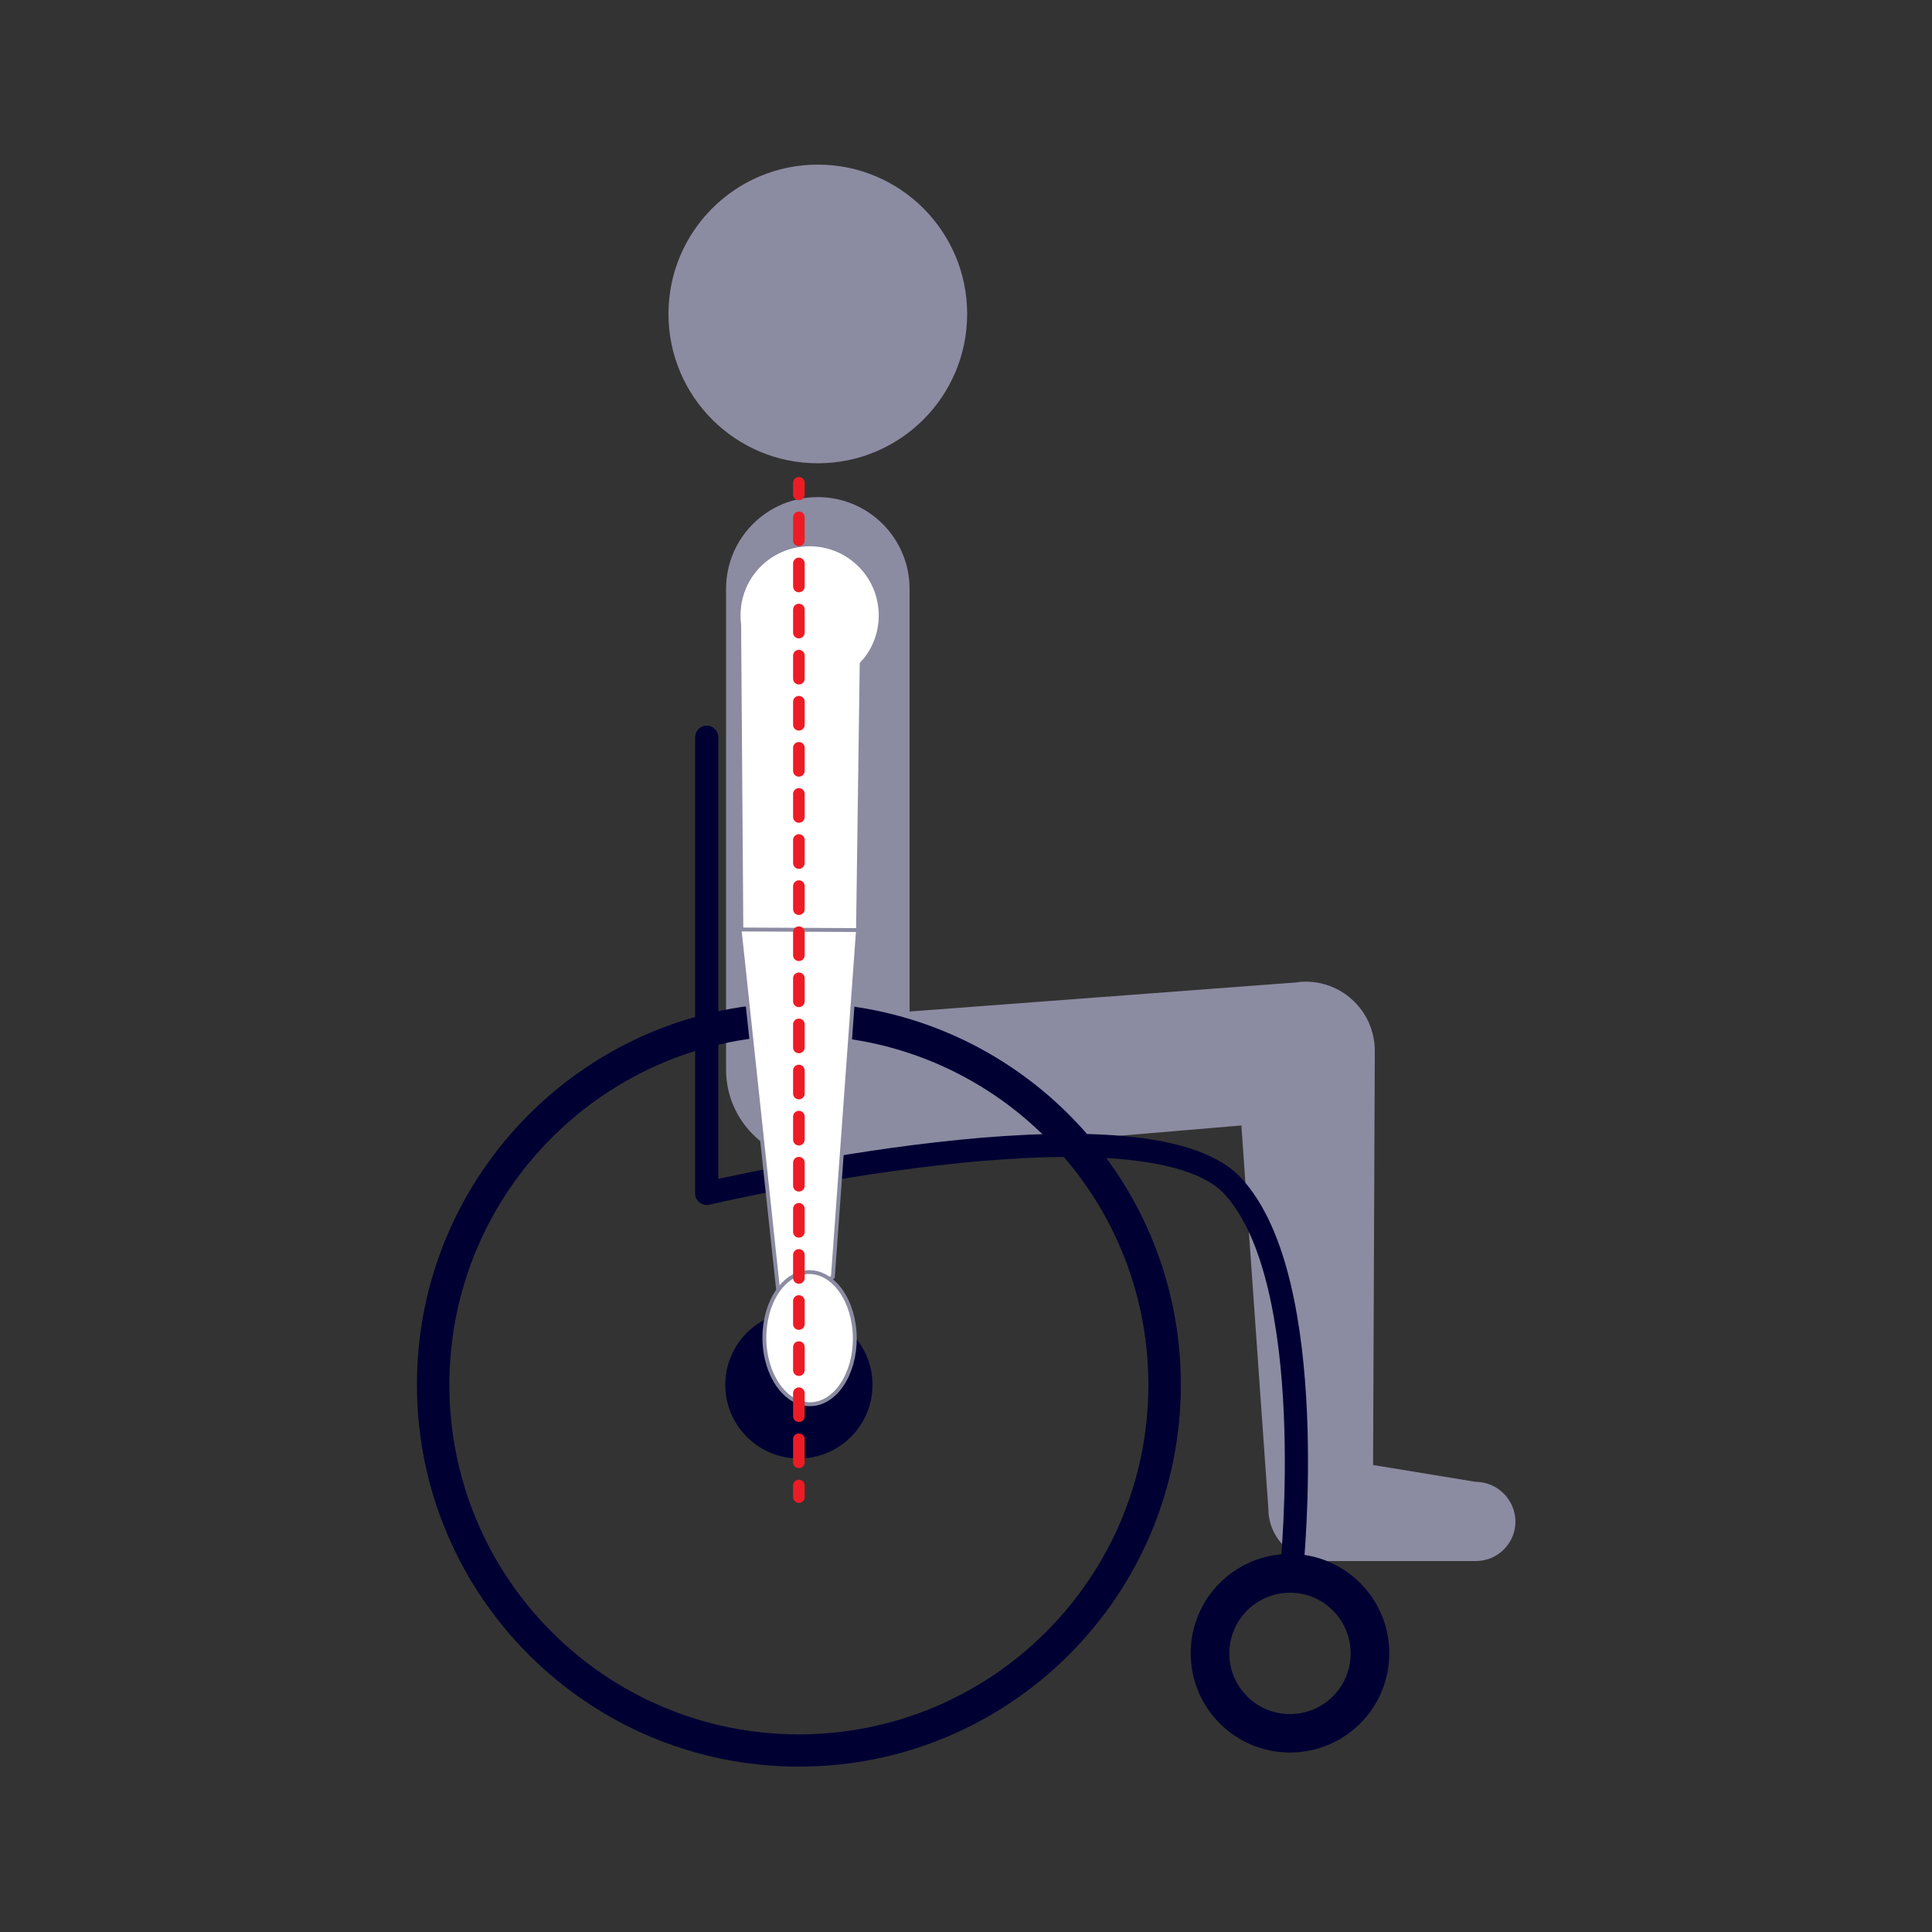 <?xml version="1.0" encoding="utf-8"?>
<!-- Generator: Adobe Illustrator 18.1.1, SVG Export Plug-In . SVG Version: 6.00 Build 0)  -->
<svg version="1.1" xmlns="http://www.w3.org/2000/svg" xmlns:xlink="http://www.w3.org/1999/xlink" x="0px" y="0px"
	 viewBox="0 0 1000 1000" enable-background="new 0 0 1000 1000" xml:space="preserve">
<rect x="0" y="0" width="1000" height="1000" fill="#333333" stroke="none"/>
<g id="Layer_1" display="none">
	<circle display="inline" fill="#8B8BA2" stroke="#8B8BA2" stroke-miterlimit="10" cx="423.3" cy="145.4" r="76.8"/>
	<path display="inline" fill="#8B8BA2" stroke="#8B8BA2" stroke-miterlimit="10" d="M763.8,784.5l-53.6-8.8l0.9-198.8
		c0-19.5-10.4-25-33.3-33.3c-1.5-0.6-5.2-1.9-6.8-1.6l-200.7-39V283.6c0-25.9-21-47-47-47c-25.9,0-47,21-47,47v257.8
		c0,25.9,10,41,36,41c2.7,0,16.3-0.2,18.8-0.7L643,615L657,797.9c0,14.7,11.9,26.6,26.6,26.6h80.3c11,0,20-8.9,20-20
		C783.8,793.5,774.8,784.5,763.8,784.5z"/>
	<g display="inline">
		<path fill="#000033" d="M413.5,536c-109.2,0-197.7,88.5-197.7,197.7s88.5,197.7,197.7,197.7s197.7-88.5,197.7-197.7
			S522.6,536,413.5,536z M413.5,914.7c-99.9,0-180.9-81-180.9-180.9s81-180.9,180.9-180.9s180.9,81,180.9,180.9
			S513.4,914.7,413.5,914.7z"/>
		<circle fill="#000033" cx="413.5" cy="733.8" r="38.1"/>
		<path fill="#000033" d="M667.7,821.3c-28.4,0-51.4,23-51.4,51.4c0,28.4,23,51.4,51.4,51.4s51.4-23,51.4-51.4
			C719.1,844.4,696.1,821.3,667.7,821.3z M667.7,904.2c-17.4,0-31.4-14.1-31.4-31.4c0-17.4,14.1-31.4,31.4-31.4
			c17.4,0,31.4,14.1,31.4,31.4C699.1,890.1,685.1,904.2,667.7,904.2z"/>
		<path fill="none" stroke="#000033" stroke-width="12" stroke-linecap="round" stroke-linejoin="round" stroke-miterlimit="10" d="
			M364.9,343v249.1c0,0,215.2-10.1,273.3,38.8c51.5,43.4,30.5,198,30.5,198"/>
	</g>
	<path display="inline" fill="#FFFFFF" stroke="#8B8BA2" stroke-width="2" stroke-miterlimit="10" d="M383.8,468.5l60.3-8.3
		l1.9-137.9c0.6-0.7,1.3-1.4,1.9-2.1c12.6-15.9,9.9-39.1-6-51.7c-15.9-12.6-39.1-9.9-51.7,6c-4.3,5.4-6.7,11.6-7.6,17.9l0,0l0,0.3
		c-0.4,3.2-0.4,6.4,0,9.5L383.8,468.5z"/>
	<polygon display="inline" fill="#FFFFFF" stroke="#8B8BA2" stroke-width="2" stroke-miterlimit="10" points="444.1,460.2 
		431.1,639.7 404.4,661.9 382.8,460 	"/>
	
		<ellipse transform="matrix(-1 9.866467e-003 -9.866467e-003 -1 844.77 1338.731)" display="inline" fill="#FFFFFF" stroke="#8B8BA2" stroke-width="2" stroke-miterlimit="10" cx="419.1" cy="671.4" rx="23.4" ry="34.2"/>
	<g display="inline">
		<g>
			
				<line fill="none" stroke="#ED1C24" stroke-width="6" stroke-linecap="round" stroke-linejoin="round" x1="364.9" y1="581.1" x2="370.9" y2="581.1"/>
			
				<line fill="none" stroke="#ED1C24" stroke-width="6" stroke-linecap="round" stroke-linejoin="round" stroke-dasharray="11.781,11.781" x1="382.6" y1="581.1" x2="730.2" y2="581.1"/>
			
				<line fill="none" stroke="#ED1C24" stroke-width="6" stroke-linecap="round" stroke-linejoin="round" x1="736.1" y1="581.1" x2="742.1" y2="581.1"/>
		</g>
	</g>
	
		<line display="inline" fill="none" stroke="#ED1C24" stroke-width="9" stroke-linecap="round" stroke-linejoin="round" stroke-miterlimit="10" x1="364.9" y1="581.1" x2="742.1" y2="633.3"/>
	<g display="inline">
		<path fill="none" stroke="#ED1C24" stroke-width="7" stroke-linecap="round" stroke-linejoin="round" stroke-miterlimit="10" d="
			M342.2,628.1c-15,25.1-32.9,42.1-65.8,52.9"/>
		
			<polyline fill="none" stroke="#ED1C24" stroke-width="7" stroke-linecap="round" stroke-linejoin="round" stroke-miterlimit="10" points="
			343.5,645.9 345.4,626.1 326.1,631.8 		"/>
	</g>
</g>
<g id="Layer_2" display="none">
	<circle display="inline" fill="#8B8BA2" stroke="#8B8BA2" stroke-miterlimit="10" cx="423.3" cy="162.5" r="76.8"/>
	<path display="inline" fill="#8B8BA2" stroke="#8B8BA2" stroke-miterlimit="10" d="M763.8,767.5l-53.6-8.8l0.9-214.8
		c0-19.5-15.8-35.3-35.3-35.3c-1.6,0-3.2,0.1-4.8,0.4l-200.7,15.1V304.8c0-25.9-21-47-47-47c-25.9,0-47,21-47,47v257.8
		c0,25.9,10,41,36,41c2.7,0,16.3-0.2,18.8-0.7L643,582L657,780.9c0,14.7,11.9,26.6,26.6,26.6h80.3c11,0,20-8.9,20-20
		C783.8,776.5,774.8,767.5,763.8,767.5z"/>
	<g display="inline">
		<path fill="#000033" d="M413.5,519c-109.2,0-197.7,88.5-197.7,197.7s88.5,197.7,197.7,197.7s197.7-88.5,197.7-197.7
			S522.6,519,413.5,519z M413.5,897.7c-99.9,0-180.9-81-180.9-180.9s81-180.9,180.9-180.9s180.9,81,180.9,180.9
			S513.4,897.7,413.5,897.7z"/>
		<circle fill="#000033" cx="413.5" cy="716.8" r="38.1"/>
		<path fill="#000033" d="M667.7,804.3c-28.4,0-51.4,23-51.4,51.4c0,28.4,23,51.4,51.4,51.4s51.4-23,51.4-51.4
			C719.1,827.4,696.1,804.3,667.7,804.3z M667.7,887.2c-17.4,0-31.4-14.1-31.4-31.4c0-17.4,14.1-31.4,31.4-31.4
			c17.4,0,31.4,14.1,31.4,31.4C699.1,873.1,685.1,887.2,667.7,887.2z"/>
		<path fill="none" stroke="#000033" stroke-width="12" stroke-linecap="round" stroke-linejoin="round" stroke-miterlimit="10" d="
			M365.8,381.6v249.1c0,0,214.2-65.7,272.3-16.8c51.5,43.4,30.5,198,30.5,198"/>
	</g>
	<path display="inline" fill="#FFFFFF" stroke="#8B8BA2" stroke-width="2" stroke-miterlimit="10" d="M383.8,489.7l60.3-8.3
		l1.9-137.9c0.6-0.7,1.3-1.4,1.9-2.1c12.6-15.9,9.9-39.1-6-51.7c-15.9-12.6-39.1-9.9-51.7,6c-4.3,5.4-6.7,11.6-7.6,17.9l0,0l0,0.3
		c-0.4,3.2-0.4,6.4,0,9.5L383.8,489.7z"/>
	<polygon display="inline" fill="#FFFFFF" stroke="#8B8BA2" stroke-width="2" stroke-miterlimit="10" points="444.1,481.4 
		431.1,660.9 404.4,683.1 382.8,481.1 	"/>
	
		<ellipse transform="matrix(-1 9.866467e-003 -9.866467e-003 -1 844.979 1381.095)" display="inline" fill="#FFFFFF" stroke="#8B8BA2" stroke-width="2" stroke-miterlimit="10" cx="419.1" cy="692.6" rx="23.4" ry="34.2"/>
	<g display="inline">
		<g>
			
				<line fill="none" stroke="#ED1C24" stroke-width="6" stroke-linecap="round" stroke-linejoin="round" x1="742.1" y1="564.1" x2="736.1" y2="564.1"/>
			
				<line fill="none" stroke="#ED1C24" stroke-width="6" stroke-linecap="round" stroke-linejoin="round" stroke-dasharray="11.781,11.781" x1="724.3" y1="564.1" x2="376.7" y2="564.1"/>
			
				<line fill="none" stroke="#ED1C24" stroke-width="6" stroke-linecap="round" stroke-linejoin="round" x1="370.9" y1="564.1" x2="364.9" y2="564.1"/>
		</g>
	</g>
	
		<line display="inline" fill="none" stroke="#ED1C24" stroke-width="9" stroke-linecap="round" stroke-linejoin="round" stroke-miterlimit="10" x1="742.1" y1="564.1" x2="364.9" y2="616.3"/>
	<g display="inline">
		<path fill="none" stroke="#ED1C24" stroke-width="7" stroke-linecap="round" stroke-linejoin="round" stroke-miterlimit="10" d="
			M342.2,594.8c-15-25.1-32.9-42.1-65.8-52.9"/>
		
			<polyline fill="none" stroke="#ED1C24" stroke-width="7" stroke-linecap="round" stroke-linejoin="round" stroke-miterlimit="10" points="
			343.5,577 345.4,596.8 326.1,591.1 		"/>
	</g>
</g>
<g id="Layer_3" display="none">
	<g display="inline">
		<g>
			<path fill="#000033" d="M612.2,708.3l-3-0.9c-5.3-1.6-8.4-7.2-6.9-12.5l62.4-214.2c1.6-5.3,7.2-8.4,12.5-6.9l3,0.9
				c5.3,1.6,8.4,7.2,6.9,12.5l-62.4,214.2C623.2,706.7,617.5,709.8,612.2,708.3z"/>
			<path fill="#000033" d="M843.6,743.8l-3.1-0.1c-5.6-0.2-9.9-4.9-9.7-10.5l8.8-222.9c0.2-5.6,4.9-9.9,10.5-9.7l3.1,0.1
				c5.6,0.2,9.9,4.9,9.7,10.5l-8.8,222.9C853.9,739.6,849.1,744,843.6,743.8z"/>
			<path fill="#000033" d="M815.5,567.1L692,547c-8.1-1.3-13.7-9.1-12.4-17.2l22-135.3c1.3-8.1,9.1-13.7,17.2-12.4l123.6,20.1
				c8.1,1.3,13.7,9.1,12.4,17.2l-22,135.3C831.4,562.9,823.7,568.5,815.5,567.1z"/>
			<path fill="#000033" d="M815.6,567.2L691.9,547c-8.1-1.3-13.6-9-12.3-17.1l0.7-4.6c1.3-8.1,9-13.6,17.1-12.3l123.8,20.2
				c8.1,1.3,13.6,9,12.3,17.1l-0.7,4.6C831.4,562.9,823.7,568.5,815.6,567.2z"/>
			<g>
				<path fill="#FFFFFF" d="M691.9,498.3c-0.1,0-0.1,0-0.2,0l-2.8-0.5c-0.7-0.1-1.2-0.8-1.1-1.5l3.8-23.4c0-0.3,0-0.5-0.2-0.7
					c-0.2-0.2-0.4-0.4-0.7-0.4l-17.9-2.9c-0.3-0.1-0.7-0.2-0.9-0.5s-0.3-0.6-0.2-1l2.2-13.5c0.1-0.6,0.7-1.1,1.3-1.1
					c0.1,0,0.1,0,0.2,0l23,3.8c0.3,0.1,0.7,0.2,0.9,0.5c0.2,0.3,0.3,0.6,0.2,1l-2.2,13.5c0,0,0,0,0,0c0,0,0,0,0,0.1l-4.2,25.6
					C693.1,497.9,692.5,498.3,691.9,498.3L691.9,498.3z"/>
				<path fill="#000033" d="M675.2,453.7C675.3,453.7,675.3,453.7,675.2,453.7l23.1,3.8c0.1,0,0.2,0.1,0.2,0.1
					c0,0.1,0.1,0.1,0.1,0.2l-2.2,13.4c0,0,0,0.1,0,0.1c0,0,0,0.1,0,0.1l-4.2,25.6c0,0.2-0.2,0.3-0.3,0.3c0,0,0,0-0.1,0l-2.8-0.5
					c-0.1,0-0.2-0.1-0.2-0.1c0-0.1-0.1-0.1-0.1-0.2l3.8-23.4c0.2-1.1-0.6-2.1-1.7-2.3l-17.9-2.9c-0.2,0-0.3-0.2-0.3-0.4l2.2-13.5
					C674.9,453.8,675.1,453.7,675.2,453.7 M675.2,451.7c-1.1,0-2.1,0.8-2.3,2l-2.2,13.5c-0.2,1.3,0.7,2.5,1.9,2.7l17.9,2.9
					l-3.8,23.4c-0.2,1.3,0.7,2.5,1.9,2.7l2.8,0.5c0.1,0,0.3,0,0.4,0c1.1,0,2.1-0.8,2.3-2l4.2-25.6c0,0,0-0.1,0-0.1l2.2-13.5
					c0.2-1.3-0.7-2.5-1.9-2.7l-23-3.8C675.5,451.7,675.4,451.7,675.2,451.7L675.2,451.7z"/>
			</g>
			<g>
				<path fill="#FFFFFF" d="M834.3,521.5c-0.1,0-0.1,0-0.2,0l-2.8-0.5c-0.3-0.1-0.7-0.2-0.9-0.5s-0.3-0.6-0.2-1l4.2-25.6
					c0,0,0-0.1,0-0.2l2.2-13.5c0.1-0.6,0.7-1.1,1.3-1.1c0.1,0,0.1,0,0.2,0l23,3.8c0.7,0.1,1.2,0.8,1.1,1.5L860,498
					c-0.1,0.6-0.7,1.1-1.3,1.1c-0.1,0-0.1,0-0.2,0l-17.9-2.9c-0.1,0-0.1,0-0.2,0c-0.5,0-0.9,0.3-1,0.8l-3.8,23.4
					C835.5,521.1,835,521.5,834.3,521.5z"/>
				<path fill="#000033" d="M837.9,480.2C837.9,480.2,837.9,480.2,837.9,480.2l23.1,3.8c0.2,0,0.3,0.2,0.3,0.4l-2.2,13.5
					c0,0.2-0.2,0.3-0.3,0.3c0,0,0,0-0.1,0l-17.9-2.9c-0.1,0-0.2,0-0.3,0c-1,0-1.8,0.7-2,1.7l-3.8,23.4c0,0.2-0.2,0.3-0.3,0.3
					c0,0,0,0-0.1,0l-2.8-0.5c-0.1,0-0.2-0.1-0.2-0.1c0-0.1-0.1-0.1-0.1-0.2l4.2-25.6c0,0,0-0.1,0-0.1c0,0,0-0.1,0-0.1l2.2-13.4
					C837.6,480.3,837.7,480.2,837.9,480.2 M837.9,478.2c-1.1,0-2.1,0.8-2.3,2l-2.2,13.5c0,0,0,0.1,0,0.1l-4.2,25.6
					c-0.2,1.3,0.7,2.5,1.9,2.7l2.8,0.5c0.1,0,0.3,0,0.4,0c1.1,0,2.1-0.8,2.3-2l3.8-23.4l17.9,2.9c0.1,0,0.3,0,0.4,0
					c1.1,0,2.1-0.8,2.3-2l2.2-13.5c0.2-1.3-0.7-2.5-1.9-2.7l-23-3.8C838.1,478.2,838,478.2,837.9,478.2L837.9,478.2z"/>
			</g>
			<path fill="#FFFFFF" stroke="#8B8BA2" stroke-width="2" stroke-miterlimit="10" d="M906.7,449.4l-38,3.1l-44.1-57.1
				c-0.6-0.1-1.1-0.2-1.7-0.4c-11.9-3.4-18.7-15.7-15.4-27.6c3.4-11.9,15.7-18.7,27.6-15.4c4,1.1,7.4,3.3,10.1,6.1l0,0l0.1,0.2
				c1.3,1.4,2.4,3,3.4,4.7L906.7,449.4z"/>
			<polygon fill="#FFFFFF" stroke="#8B8BA2" stroke-width="2" stroke-miterlimit="10" points="868.6,451.7 858.9,560.5 872.7,576.4 
				906.7,449.4 			"/>
			
				<ellipse transform="matrix(-0.989 -0.151 0.151 -0.989 1637.678 1275.366)" fill="#FFFFFF" stroke="#8B8BA2" stroke-width="2" stroke-miterlimit="10" cx="867.3" cy="575.5" rx="14.2" ry="20.7"/>
			<path fill="#FFFFFF" stroke="#8B8BA2" stroke-width="2" stroke-miterlimit="10" d="M643.3,406.5l35,15l60-40.1
				c0.6,0.1,1.1,0.1,1.7,0.2c12.3,0.6,22.8-9,23.3-21.3c0.6-12.3-9-22.8-21.3-23.3c-4.2-0.2-8.1,0.8-11.5,2.6l0,0l-0.2,0.1
				c-1.7,0.9-3.3,2.1-4.7,3.4L643.3,406.5z"/>
			<polygon fill="#FFFFFF" stroke="#8B8BA2" stroke-width="2" stroke-miterlimit="10" points="678.7,420.7 653.4,527 635.2,537.7 
				643.3,406.5 			"/>
			
				<ellipse transform="matrix(0.985 0.171 -0.171 0.985 101.205 -101.342)" fill="#FFFFFF" stroke="#8B8BA2" stroke-width="2" stroke-miterlimit="10" cx="640.7" cy="538.6" rx="14.2" ry="20.7"/>
			<circle fill="#8B8BA2" stroke="#8B8BA2" stroke-miterlimit="10" cx="799.4" cy="275.9" r="46.6"/>
			<g>
				<path fill="#000033" d="M705.8,680.6l-40.6-6.6c-4.9-0.8-8.3-5.5-7.5-10.4l0.5-2.8c0.8-4.9,5.5-8.3,10.4-7.5l40.6,6.6
					c4.9,0.8,8.3,5.5,7.5,10.4l-0.5,2.8C715.4,678,710.7,681.4,705.8,680.6z"/>
				<path fill="#000033" d="M800.6,696l-40.6-6.6c-4.9-0.8-8.3-5.5-7.5-10.4l0.5-2.8c0.8-4.9,5.5-8.3,10.4-7.5l40.6,6.6
					c4.9,0.8,8.3,5.5,7.5,10.4l-0.5,2.8C810.2,693.5,805.5,696.8,800.6,696z"/>
				<path fill="#8B8BA2" stroke="#8B8BA2" stroke-miterlimit="10" d="M805.4,664.1l24.1-148c1.2-7.3-3.8-14.2-11.1-15.4l-0.9-0.2
					l-1.6-0.3c0.4-1.1,0.7-2.3,0.9-3.6l22.6-138.7c1.8-11.3-5.9-22-17.2-23.9l-63-10.3c-11.3-1.8-22,5.9-23.9,17.2l-22.6,138.7
					c-0.2,1.2-0.3,2.5-0.2,3.7l-1.9-0.3l-0.6-0.1c-7.3-1.2-14.2,3.8-15.4,11.1l-24.1,148c-4.5,1.6-8,5.5-8.8,10.5l-1.4,8.8
					c-1.2,7.3,3.8,14.2,11.1,15.4l6.9,1.1l8.8,1.4l6.9,1.1c7.3,1.2,14.2-3.8,15.4-11.1l1.4-8.8c0.8-5-1.3-9.8-5-12.8l17.8-109.5
					l64.3,10.5l-17.8,109.5c-4.5,1.6-8,5.5-8.8,10.5l-1.4,8.8c-1.2,7.3,3.8,14.2,11.1,15.4l6.9,1.1l8.8,1.4l6.9,1.1
					c7.3,1.2,14.2-3.8,15.4-11.1l1.4-8.8C811.3,671.9,809.2,667,805.4,664.1z"/>
			</g>
		</g>
		
			<polygon fill="none" stroke="#00CC00" stroke-width="10" stroke-linecap="round" stroke-linejoin="round" stroke-miterlimit="10" points="
			520.4,697.4 959,767.8 520.4,767.8 		"/>
	</g>
	<g display="inline">
		<g>
			<path fill="#000033" d="M144.6,702l-2.5-0.5c-5.4-1.2-8.9-6.5-7.8-12l44.9-212.1c1.2-5.4,6.5-8.9,12-7.8l2.5,0.5
				c5.4,1.2,8.9,6.5,7.8,12l-44.9,212.1C155.5,699.7,150.1,703.2,144.6,702z"/>
			<path fill="#000033" d="M314.8,738l-2.5-0.5c-5.4-1.2-8.9-6.5-7.8-12l44.9-212.1c1.2-5.4,6.5-8.9,12-7.8l2.5,0.5
				c5.4,1.2,8.9,6.5,7.8,12l-44.9,212.1C325.6,735.7,320.2,739.2,314.8,738z"/>
			<path fill="#000033" d="M322.4,568.7l-118.6-25.1c-8.1-1.7-13.3-9.7-11.6-17.8l27.5-129.9c1.7-8.1,9.7-13.3,17.8-11.6l118.6,25.1
				c8.1,1.7,13.3,9.7,11.6,17.8l-27.5,129.9C338.5,565.2,330.5,570.4,322.4,568.7z"/>
			<path fill="#000033" d="M322.5,568.7l-118.7-25.1c-8-1.7-13.2-9.7-11.5-17.7l0.8-3.7c1.7-8,9.7-13.2,17.7-11.5l118.7,25.1
				c8,1.7,13.2,9.7,11.5,17.7l-0.8,3.7C338.5,565.2,330.5,570.4,322.5,568.7z"/>
			<path fill="#000033" d="M210.6,674.1l-38.7-8.2c-4.9-1-8-5.8-7-10.7l0.5-2.2c1-4.9,5.9-8,10.7-7l38.7,8.2c4.9,1,8,5.8,7,10.7
				l-0.5,2.2C220.3,672,215.4,675.1,210.6,674.1z"/>
			<path fill="#000033" d="M302.1,693.4l-38.7-8.2c-4.9-1-8-5.8-7-10.7l0.5-2.2c1-4.9,5.9-8,10.7-7l38.7,8.2c4.9,1,8,5.8,7,10.7
				l-0.5,2.2C311.8,691.3,306.9,694.5,302.1,693.4z"/>
			<g>
				<path fill="#FFFFFF" d="M205.7,496.1c-0.1,0-0.2,0-0.3,0l-2.7-0.6c-0.3-0.1-0.6-0.3-0.8-0.6c-0.2-0.3-0.2-0.6-0.2-1l4.8-22.6
					c0.1-0.5-0.2-1.1-0.8-1.2l-17.3-3.7c-0.7-0.1-1.1-0.8-1-1.5l2.8-13.1c0.1-0.6,0.6-1,1.2-1c0.1,0,0.2,0,0.3,0l22.2,4.7
					c0.7,0.1,1.1,0.8,1,1.5l-2.8,13.1c0,0,0,0,0,0c0,0,0,0,0,0.1l-5.2,24.7C206.8,495.7,206.3,496.1,205.7,496.1L205.7,496.1z"/>
				<path fill="#000033" d="M191.5,452C191.5,452,191.5,452,191.5,452l22.3,4.7c0.1,0,0.2,0.2,0.2,0.3l-2.7,13c0,0,0,0.1,0,0.1
					c0,0,0,0.1,0,0.1l-5.2,24.7c0,0.1-0.2,0.2-0.3,0.2c0,0,0,0-0.1,0l-2.7-0.6c-0.1,0-0.1-0.1-0.2-0.1c0,0-0.1-0.1,0-0.2l4.8-22.6
					c0.2-1.1-0.5-2.1-1.5-2.4l-17.3-3.7c-0.1,0-0.1-0.1-0.2-0.1c0,0-0.1-0.1,0-0.2l2.8-13.1C191.2,452.1,191.4,452,191.5,452
					 M191.5,450c-1,0-2,0.7-2.2,1.8l-2.8,13.1c-0.3,1.2,0.5,2.4,1.8,2.7l17.3,3.7l-4.8,22.6c-0.3,1.2,0.5,2.4,1.8,2.7l2.7,0.6
					c0.2,0,0.3,0,0.5,0c1,0,2-0.7,2.2-1.8l5.2-24.7c0,0,0-0.1,0-0.1l2.8-13.1c0.3-1.2-0.5-2.4-1.8-2.7l-22.2-4.7
					C191.8,450,191.6,450,191.5,450L191.5,450z"/>
			</g>
			<g>
				<path fill="#FFFFFF" d="M343.2,525.2c-0.1,0-0.2,0-0.3,0l-2.7-0.6c-0.7-0.1-1.1-0.8-1-1.5l5.2-24.7c0,0,0-0.1,0-0.2l2.8-13
					c0.1-0.6,0.6-1,1.2-1c0.1,0,0.2,0,0.3,0L371,489c0.7,0.1,1.1,0.8,1,1.5l-2.8,13.1c-0.1,0.6-0.6,1-1.2,1c-0.1,0-0.2,0-0.3,0
					l-17.3-3.7c-0.1,0-0.1,0-0.2,0c-0.5,0-0.9,0.3-1,0.8l-4.8,22.6C344.3,524.8,343.8,525.2,343.2,525.2z"/>
				<path fill="#000033" d="M348.5,485.2C348.5,485.2,348.5,485.2,348.5,485.2l22.3,4.7c0.1,0,0.2,0.2,0.2,0.3l-2.8,13.1
					c0,0.1-0.2,0.2-0.3,0.2c0,0,0,0-0.1,0l-17.3-3.7c-0.1,0-0.3,0-0.4,0c-0.9,0-1.8,0.6-2,1.6l-4.8,22.6c0,0.1-0.2,0.2-0.3,0.2
					c0,0,0,0-0.1,0l-2.7-0.6c-0.1,0-0.1-0.1-0.2-0.1c0,0-0.1-0.1,0-0.2l5.2-24.7c0,0,0-0.1,0-0.1c0,0,0-0.1,0-0.1l2.7-13
					C348.2,485.3,348.4,485.2,348.5,485.2 M348.5,483.2c-1,0-2,0.7-2.2,1.8l-2.8,13.1c0,0,0,0.1,0,0.1l-5.2,24.7
					c-0.3,1.2,0.5,2.4,1.8,2.7l2.7,0.6c0.2,0,0.3,0,0.5,0c1,0,2-0.7,2.2-1.8l4.8-22.6l17.3,3.7c0.2,0,0.3,0,0.5,0c1,0,2-0.7,2.2-1.8
					l2.8-13.1c0.3-1.2-0.5-2.4-1.8-2.7l-22.2-4.7C348.8,483.3,348.6,483.2,348.5,483.2L348.5,483.2z"/>
			</g>
		</g>
		<path fill="#FFFFFF" stroke="#8B8BA2" stroke-width="2" stroke-miterlimit="10" d="M416.8,458.4l-37.1,1.3l-40.3-57.6
			c-0.5-0.1-1.1-0.3-1.6-0.5c-11.4-3.8-17.5-16.2-13.7-27.6c3.8-11.4,16.2-17.5,27.6-13.7c3.8,1.3,7.1,3.6,9.5,6.4l0,0l0.1,0.2
			c1.2,1.4,2.2,3,3,4.7L416.8,458.4z"/>
		<polygon fill="#FFFFFF" stroke="#8B8BA2" stroke-width="2" stroke-miterlimit="10" points="379.7,458.8 365.2,564.3 378,580.4 
			416.8,458.4 		"/>
		
			<ellipse transform="matrix(-0.98 -0.197 0.197 -0.98 623.742 1220.725)" fill="#FFFFFF" stroke="#8B8BA2" stroke-width="2" stroke-miterlimit="10" cx="372.7" cy="579.3" rx="13.8" ry="20.2"/>
		<path fill="#FFFFFF" stroke="#8B8BA2" stroke-width="2" stroke-miterlimit="10" d="M162.6,404.6l33.4,16.2l60.2-36.3
			c0.5,0.1,1.1,0.2,1.6,0.2c12,1.1,22.6-7.7,23.7-19.6c1.1-12-7.7-22.6-19.6-23.7c-4-0.4-7.9,0.4-11.3,2l0,0l-0.2,0.1
			c-1.7,0.8-3.3,1.9-4.7,3.1L162.6,404.6z"/>
		<polygon fill="#FFFFFF" stroke="#8B8BA2" stroke-width="2" stroke-miterlimit="10" points="196.4,420 166.8,522.3 148.7,531.8 
			162.6,404.6 		"/>
		
			<ellipse transform="matrix(0.976 0.217 -0.217 0.976 119.164 -20.693)" fill="#FFFFFF" stroke="#8B8BA2" stroke-width="2" stroke-miterlimit="10" cx="153.9" cy="533" rx="13.8" ry="20.2"/>
		<circle fill="#8B8BA2" stroke="#8B8BA2" stroke-miterlimit="10" cx="320.4" cy="284.7" r="45.4"/>
		<path fill="#8B8BA2" stroke="#8B8BA2" stroke-miterlimit="10" d="M308.5,662.6l30.2-142.9c1.5-7-3-14-10.1-15.5l-0.9-0.2l-1.6-0.3
			c0.4-1.1,0.8-2.2,1.1-3.4l28.3-133.9c2.3-10.9-4.7-21.7-15.6-24l-60.8-12.9c-10.9-2.3-21.7,4.7-24,15.6l-28.3,133.9
			c-0.3,1.2-0.4,2.4-0.4,3.6l-1.9-0.4l-0.6-0.1c-7-1.5-14,3-15.5,10.1l-30.2,142.9c-4.4,1.3-8.1,5-9.1,9.8l-1.8,8.5
			c-1.5,7,3,14,10.1,15.5l6.7,1.4l8.5,1.8l6.7,1.4c7,1.5,14-3,15.5-10.1l1.8-8.5c1-4.8-0.8-9.6-4.3-12.7l22.4-105.7l62.1,13.1
			l-22.4,105.7c-4.4,1.3-8.1,5-9.1,9.8l-1.8,8.5c-1.5,7,3,14,10.1,15.5l6.7,1.4l8.5,1.8l6.7,1.4c7,1.5,14-3,15.5-10.1l1.8-8.5
			C313.8,670.5,312,665.7,308.5,662.6z"/>
		
			<polygon fill="none" stroke="#00CC00" stroke-width="10" stroke-linecap="round" stroke-linejoin="round" stroke-miterlimit="10" points="
			45.8,699.2 473.1,767.8 45.8,767.8 		"/>
		<g>
			<path fill="none" stroke="#00CC00" stroke-width="7" stroke-linecap="round" stroke-linejoin="round" stroke-miterlimit="10" d="
				M113.5,671.7c-15-25.1-44.6-39.4-75-33.7"/>
			
				<polyline fill="none" stroke="#00CC00" stroke-width="7" stroke-linecap="round" stroke-linejoin="round" stroke-miterlimit="10" points="
				114.9,653.8 116.8,673.6 97.5,667.9 			"/>
		</g>
	</g>
</g>
<g id="Layer_4" display="none">
	<circle display="inline" fill="#8B8BA2" stroke="#8B8BA2" stroke-miterlimit="10" cx="355.3" cy="162.2" r="76.8"/>
	<path display="inline" fill="#8B8BA2" stroke="#8B8BA2" stroke-miterlimit="10" d="M759.2,767.2l-53.6-8.8l-62.5-214.8
		c0-19.5-15.8-35.3-35.3-35.3c-1.6,0-3.2,0.1-4.8,0.4l-200.7,15.1V304.5c0-25.9-21-47-47-47c-25.9,0-47,21-47,47v248.8
		c0,25.9,21,47,47,47c2.7,0,5.3-0.2,7.8-0.7L575,581.7l77.3,198.8c0,14.7,11.9,26.6,26.6,26.6h80.3c11,0,20-8.9,20-20
		C779.2,776.2,770.2,767.2,759.2,767.2z"/>
	<path display="inline" fill="#000033" d="M416.9,518.8c-109.2,0-197.7,88.5-197.7,197.7s88.5,197.7,197.7,197.7
		s197.7-88.5,197.7-197.7S526.1,518.8,416.9,518.8z M416.9,897.4c-99.9,0-180.9-81-180.9-180.9s81-180.9,180.9-180.9
		s180.9,81,180.9,180.9S516.8,897.4,416.9,897.4z"/>
	<circle display="inline" fill="#000033" cx="416.9" cy="716.5" r="38.1"/>
	<path display="inline" fill="#000033" d="M635.7,804.1c-28.4,0-51.4,23-51.4,51.4c0,28.4,23,51.4,51.4,51.4s51.4-23,51.4-51.4
		C687.1,827.1,664.1,804.1,635.7,804.1z M635.7,886.9c-17.4,0-31.4-14.1-31.4-31.4c0-17.4,14.1-31.4,31.4-31.4
		c17.4,0,31.4,14.1,31.4,31.4C667.1,872.8,653.1,886.9,635.7,886.9z"/>
	
		<path display="inline" fill="none" stroke="#000033" stroke-width="12" stroke-linecap="round" stroke-linejoin="round" stroke-miterlimit="10" d="
		M297.8,381.3v236.1c0,0,226.6-53.3,272.3-3.8s64.5,195.4,64.5,195.4"/>
	<path display="inline" fill="#FFFFFF" stroke="#8B8BA2" stroke-width="2" stroke-miterlimit="10" d="M315.8,489.4l60.3-8.3
		l1.9-137.9c0.6-0.7,1.3-1.4,1.9-2.1c12.6-15.9,9.9-39.1-6-51.7c-15.9-12.6-39.1-9.9-51.7,6c-4.3,5.4-6.7,11.6-7.6,17.9l0,0l0,0.3
		c-0.4,3.2-0.4,6.4,0,9.5L315.8,489.4z"/>
	<polygon display="inline" fill="#FFFFFF" stroke="#8B8BA2" stroke-width="2" stroke-miterlimit="10" points="376.1,481.1 
		363.1,660.6 336.4,682.8 314.8,480.9 	"/>
	
		<ellipse transform="matrix(-1 9.866467e-003 -9.866467e-003 -1 708.98 1381.195)" display="inline" fill="#FFFFFF" stroke="#8B8BA2" stroke-width="2" stroke-miterlimit="10" cx="351.1" cy="692.3" rx="23.4" ry="34.2"/>
	<g display="inline">
		<g>
			
				<line fill="none" stroke="#ED1C24" stroke-width="6" stroke-linecap="round" stroke-linejoin="round" x1="416.9" y1="774.6" x2="416.9" y2="768.6"/>
			
				<line fill="none" stroke="#ED1C24" stroke-width="6" stroke-linecap="round" stroke-linejoin="round" stroke-dasharray="11.93,11.93" x1="416.9" y1="756.6" x2="416.9" y2="261.6"/>
			
				<line fill="none" stroke="#ED1C24" stroke-width="6" stroke-linecap="round" stroke-linejoin="round" x1="416.9" y1="255.6" x2="416.9" y2="249.6"/>
		</g>
	</g>
</g>
<g id="Layer_5" display="none">
	<circle display="inline" fill="#8B8BA2" stroke="#8B8BA2" stroke-miterlimit="10" cx="463.3" cy="162.2" r="76.8"/>
	<path display="inline" fill="#8B8BA2" stroke="#8B8BA2" stroke-miterlimit="10" d="M803.8,767.2l-53.6-8.8l0.9-214.8
		c0-19.5-15.8-35.3-35.3-35.3c-1.6,0-3.2,0.1-4.8,0.4l-200.7,15.1V304.5c0-25.9-21-47-47-47c-25.9,0-47,21-47,47v248.8
		c0,25.9,21,47,47,47c2.7,0,5.3-0.2,7.8-0.7L683,581.7L697,780.6c0,14.7,11.9,26.6,26.6,26.6h80.3c11,0,20-8.9,20-20
		C823.8,776.2,814.8,767.2,803.8,767.2z"/>
	<path display="inline" fill="#000033" d="M372,518.8c-109.2,0-197.7,88.5-197.7,197.7S262.8,914.2,372,914.2
		s197.7-88.5,197.7-197.7S481.2,518.8,372,518.8z M372,897.4c-99.9,0-180.9-81-180.9-180.9s81-180.9,180.9-180.9
		s180.9,81,180.9,180.9S471.9,897.4,372,897.4z"/>
	<circle display="inline" fill="#000033" cx="372" cy="716.5" r="38.1"/>
	<path display="inline" fill="#000033" d="M707.7,804.1c-28.4,0-51.4,23-51.4,51.4c0,28.4,23,51.4,51.4,51.4s51.4-23,51.4-51.4
		C759.1,827.1,736.1,804.1,707.7,804.1z M707.7,886.9c-17.4,0-31.4-14.1-31.4-31.4c0-17.4,14.1-31.4,31.4-31.4
		c17.4,0,31.4,14.1,31.4,31.4C739.1,872.8,725.1,886.9,707.7,886.9z"/>
	
		<path display="inline" fill="none" stroke="#000033" stroke-width="12" stroke-linecap="round" stroke-linejoin="round" stroke-miterlimit="10" d="
		M405.8,381.3v236.1c0,0,226.6-53.3,272.3-3.8s30.5,198,30.5,198"/>
	<path display="inline" fill="#FFFFFF" stroke="#8B8BA2" stroke-width="2" stroke-miterlimit="10" d="M423.8,489.4l60.3-8.3
		l1.9-137.9c0.6-0.7,1.3-1.4,1.9-2.1c12.6-15.9,9.9-39.1-6-51.7c-15.9-12.6-39.1-9.9-51.7,6c-4.3,5.4-6.7,11.6-7.6,17.9l0,0l0,0.3
		c-0.4,3.2-0.4,6.4,0,9.5L423.8,489.4z"/>
	<polygon display="inline" fill="#FFFFFF" stroke="#8B8BA2" stroke-width="2" stroke-miterlimit="10" points="484.1,481.1 
		471.1,660.6 444.4,682.8 422.8,480.9 	"/>
	
		<ellipse transform="matrix(-1 9.866467e-003 -9.866467e-003 -1 924.974 1380.13)" display="inline" fill="#FFFFFF" stroke="#8B8BA2" stroke-width="2" stroke-miterlimit="10" cx="459.1" cy="692.3" rx="23.4" ry="34.2"/>
	<g display="inline">
		<g>
			
				<line fill="none" stroke="#ED1C24" stroke-width="6" stroke-linecap="round" stroke-linejoin="round" x1="372" y1="774.6" x2="372" y2="768.6"/>
			
				<line fill="none" stroke="#ED1C24" stroke-width="6" stroke-linecap="round" stroke-linejoin="round" stroke-dasharray="11.93,11.93" x1="372" y1="756.6" x2="372" y2="261.6"/>
			
				<line fill="none" stroke="#ED1C24" stroke-width="6" stroke-linecap="round" stroke-linejoin="round" x1="372" y1="255.6" x2="372" y2="249.6"/>
		</g>
	</g>
</g>
<g id="Layer_6">
	<circle fill="#8B8BA2" stroke="#8B8BA2" stroke-miterlimit="10" cx="423.3" cy="162.5" r="76.8"/>
	<path fill="#8B8BA2" stroke="#8B8BA2" stroke-miterlimit="10" d="M763.8,767.5l-53.6-8.8l0.9-214.8c0-19.5-15.8-35.3-35.3-35.3
		c-1.6,0-3.2,0.1-4.8,0.4l-200.7,15.1V304.8c0-25.9-21-47-47-47c-25.9,0-47,21-47,47v248.8c0,25.9,21,47,47,47
		c2.7,0,5.3-0.2,7.8-0.7L643,582L657,780.9c0,14.7,11.9,26.6,26.6,26.6h80.3c11,0,20-8.9,20-20C783.8,776.5,774.8,767.5,763.8,767.5
		z"/>
	<g>
		<path fill="#000033" d="M413.5,519c-109.2,0-197.7,88.5-197.7,197.7s88.5,197.7,197.7,197.7s197.7-88.5,197.7-197.7
			S522.6,519,413.5,519z M413.5,897.7c-99.9,0-180.9-81-180.9-180.9s81-180.9,180.9-180.9s180.9,81,180.9,180.9
			S513.4,897.7,413.5,897.7z"/>
		<circle fill="#000033" cx="413.5" cy="716.8" r="38.1"/>
		<path fill="#000033" d="M667.7,804.3c-28.4,0-51.4,23-51.4,51.4c0,28.4,23,51.4,51.4,51.4s51.4-23,51.4-51.4
			C719.1,827.4,696.1,804.3,667.7,804.3z M667.7,887.2c-17.4,0-31.4-14.1-31.4-31.4c0-17.4,14.1-31.4,31.4-31.4
			c17.4,0,31.4,14.1,31.4,31.4C699.1,873.1,685.1,887.2,667.7,887.2z"/>
		<path fill="none" stroke="#000033" stroke-width="12" stroke-linecap="round" stroke-linejoin="round" stroke-miterlimit="10" d="
			M365.8,381.6v236.1c0,0,226.6-53.3,272.3-3.8s30.5,198,30.5,198"/>
	</g>
	<path fill="#FFFFFF" stroke="#8B8BA2" stroke-width="2" stroke-miterlimit="10" d="M383.8,489.7l60.3-8.3l1.9-137.9
		c0.6-0.7,1.3-1.4,1.9-2.1c12.6-15.9,9.9-39.1-6-51.7c-15.9-12.6-39.1-9.9-51.7,6c-4.3,5.4-6.7,11.6-7.6,17.9l0,0l0,0.3
		c-0.4,3.2-0.4,6.4,0,9.5L383.8,489.7z"/>
	<polygon fill="#FFFFFF" stroke="#8B8BA2" stroke-width="2" stroke-miterlimit="10" points="444.1,481.4 431.1,660.9 404.4,683.1 
		382.8,481.1 	"/>
	
		<ellipse transform="matrix(-1 9.866467e-003 -9.866467e-003 -1 844.979 1381.095)" fill="#FFFFFF" stroke="#8B8BA2" stroke-width="2" stroke-miterlimit="10" cx="419.1" cy="692.6" rx="23.4" ry="34.2"/>
	<g>
		<g>
			
				<line fill="none" stroke="#ED1C24" stroke-width="6" stroke-linecap="round" stroke-linejoin="round" x1="413.5" y1="774.9" x2="413.5" y2="768.9"/>
			
				<line fill="none" stroke="#ED1C24" stroke-width="6" stroke-linecap="round" stroke-linejoin="round" stroke-dasharray="11.93,11.93" x1="413.5" y1="756.9" x2="413.5" y2="261.8"/>
			
				<line fill="none" stroke="#ED1C24" stroke-width="6" stroke-linecap="round" stroke-linejoin="round" x1="413.5" y1="255.9" x2="413.5" y2="249.9"/>
		</g>
	</g>
</g>
<g id="Layer_7" display="none">
	<g display="inline">
		<circle fill="#8B8BA2" stroke="#8B8BA2" stroke-miterlimit="10" cx="421.5" cy="154.3" r="78.5"/>
		<path fill="#8B8BA2" stroke="#8B8BA2" stroke-miterlimit="10" d="M769.6,772.6l-54.8-9l0.9-219.5c0-19.9-16.2-36.1-36.1-36.1
			c-1.7,0-3.3,0.2-4.9,0.4l-205.1,15.5V299.8c0-26.5-21.5-48-48-48c-26.5,0-48,21.5-48,48V554c0,26.5,21.5,48,48,48
			c2.7,0,5.4-0.2,8-0.7L646.1,583l14.2,203.2c0,15,12.2,27.2,27.2,27.2h82.1c11.3,0,20.4-9.1,20.4-20.4S780.8,772.6,769.6,772.6z"/>
		<g>
			<path fill="#000033" d="M411.5,518.7c-111.6,0-202.1,90.5-202.1,202.1s90.5,202.1,202.1,202.1s202.1-90.5,202.1-202.1
				S523.1,518.7,411.5,518.7z M411.5,905.6c-102.1,0-184.9-82.8-184.9-184.9s82.8-184.9,184.9-184.9s184.9,82.8,184.9,184.9
				S513.6,905.6,411.5,905.6z"/>
			<circle fill="#000033" cx="411.5" cy="720.8" r="38.9"/>
			<path fill="#000033" d="M671.3,810.3c-29,0-52.5,23.5-52.5,52.5s23.5,52.5,52.5,52.5s52.5-23.5,52.5-52.5
				S700.3,810.3,671.3,810.3z M671.3,895c-17.7,0-32.1-14.4-32.1-32.1c0-17.7,14.4-32.1,32.1-32.1c17.7,0,32.1,14.4,32.1,32.1
				C703.5,880.6,689.1,895,671.3,895z"/>
			
				<path fill="none" stroke="#000033" stroke-width="12" stroke-linecap="round" stroke-linejoin="round" stroke-miterlimit="10" d="
				M362.8,378.2v241.3c0,0,231.6-54.5,278.3-3.9c46.7,50.6,31.1,202.4,31.1,202.4"/>
		</g>
		<path fill="#FFFFFF" stroke="#8B8BA2" stroke-width="2" stroke-miterlimit="10" d="M430.6,478.1l50.5-36.2l-40.7-114.5
			c0.3-0.9,0.7-1.8,1-2.7c6-19.9-5.2-40.9-25.1-46.9c-19.9-6-40.9,5.2-46.9,25.1c-2,6.7-2.1,13.6-0.5,19.9l0,0l0.1,0.3
			c0.8,3.2,2,6.2,3.6,9L430.6,478.1z"/>
		<polygon fill="#FFFFFF" stroke="#8B8BA2" stroke-width="2" stroke-miterlimit="10" points="481.1,441.9 562.6,575.2 556.9,619.4 
			429.8,477.9 		"/>
		
			<ellipse transform="matrix(3.276401e-002 1 -1 3.276401e-002 1147.245 6.729)" fill="#FFFFFF" stroke="#8B8BA2" stroke-width="2" stroke-miterlimit="10" cx="570.1" cy="596.1" rx="27.5" ry="30.1"/>
	</g>
</g>
<g id="Layer_8" display="none">
	<g display="inline">
		<circle fill="#8B8BA2" stroke="#8B8BA2" stroke-miterlimit="10" cx="423.3" cy="162.1" r="76.7"/>
		<path fill="#8B8BA2" stroke="#8B8BA2" stroke-miterlimit="10" d="M763.5,766.5l-53.6-8.8l0.9-214.5c0-19.5-15.8-35.3-35.3-35.3
			c-1.6,0-3.2,0.1-4.8,0.4l-200.4,15.1v-219c0-25.9-21-46.9-46.9-46.9c-25.9,0-46.9,21-46.9,46.9v248.5c0,25.9,21,46.9,46.9,46.9
			c2.7,0,5.3-0.2,7.8-0.7l211.7-17.9l13.9,198.6c0,14.7,11.9,26.5,26.5,26.5h80.2c11,0,19.9-8.9,19.9-19.9S774.5,766.5,763.5,766.5z
			"/>
		<g>
			<path fill="#000033" d="M413.5,518.2c-109.1,0-197.5,88.4-197.5,197.5s88.4,197.5,197.5,197.5S611,824.8,611,715.7
				S522.6,518.2,413.5,518.2z M413.5,896.4c-99.8,0-180.7-80.9-180.7-180.7S313.7,535,413.5,535s180.7,80.9,180.7,180.7
				S513.3,896.4,413.5,896.4z"/>
			<circle fill="#000033" cx="413.5" cy="715.7" r="38"/>
			<path fill="#000033" d="M667.4,803.2c-28.4,0-51.4,23-51.4,51.4s23,51.4,51.4,51.4s51.4-23,51.4-51.4S695.8,803.2,667.4,803.2z
				 M667.4,886c-17.3,0-31.4-14.1-31.4-31.4c0-17.3,14.1-31.4,31.4-31.4c17.3,0,31.4,14.1,31.4,31.4
				C698.8,871.9,684.8,886,667.4,886z"/>
			
				<path fill="none" stroke="#000033" stroke-width="12" stroke-linecap="round" stroke-linejoin="round" stroke-miterlimit="10" d="
				M365.9,381v235.8c0,0,226.3-53.3,272-3.8s30.4,197.8,30.4,197.8"/>
		</g>
		<path fill="#FFFFFF" stroke="#8B8BA2" stroke-width="2" stroke-miterlimit="10" d="M432.1,478.6l49.4-35.3l-39.8-111.9
			c0.3-0.9,0.7-1.7,1-2.6c5.9-19.4-5.1-39.9-24.5-45.8c-19.4-5.9-40,5.1-45.8,24.5c-2,6.6-2,13.2-0.5,19.5l0,0l0.1,0.3
			c0.8,3.1,2,6,3.5,8.8L432.1,478.6z"/>
		<polygon fill="#FFFFFF" stroke="#8B8BA2" stroke-width="2" stroke-miterlimit="10" points="481.5,443.2 561.2,573.5 555.6,616.7 
			431.3,478.4 		"/>
		
			<ellipse transform="matrix(3.276401e-002 1 -1 3.276401e-002 1143.51 6.203)" fill="#FFFFFF" stroke="#8B8BA2" stroke-width="2" stroke-miterlimit="10" cx="568.6" cy="593.9" rx="26.9" ry="29.5"/>
	</g>
	<circle display="inline" fill="#ED1C24" cx="387.6" cy="291.8" r="21.7"/>
	<circle display="inline" fill="#ED1C24" cx="375.4" cy="531.8" r="21.7"/>
	<circle display="inline" fill="#ED1C24" cx="387.6" cy="588.7" r="21.7"/>
	<circle display="inline" fill="#ED1C24" cx="445" cy="595.9" r="21.7"/>
	<circle display="inline" fill="#ED1C24" cx="459.8" cy="545.3" r="21.7"/>
	<circle display="inline" fill="#ED1C24" cx="657" cy="753.8" r="21.7"/>
	<circle display="inline" fill="#ED1C24" cx="689.1" cy="803.2" r="21.7"/>
</g>
<g id="Layer_9" display="none">
	<g display="inline">
		<circle fill="#8B8BA2" stroke="#8B8BA2" stroke-miterlimit="10" cx="751.5" cy="276.4" r="51.7"/>
		<path fill="#8B8BA2" stroke="#8B8BA2" stroke-miterlimit="10" d="M945.7,679.8l-36.1-6l0.6-144.6c0-13.1-10.6-23.8-23.8-23.8
			c-1.1,0-2.2,0.1-3.2,0.2l-135.1,10.2l19-147.6c0-17.5-14.2-31.6-31.6-31.6s-31.6,14.2-31.6,31.6l-19,167.5
			c0,17.5,14.2,31.6,31.6,31.6c1.8,0,3.6-0.2,5.3-0.4l142.6-12.1l9.4,133.8c0,9.9,8,17.9,17.9,17.9h54c7.4,0,13.4-6,13.4-13.4
			S953.1,679.8,945.7,679.8z"/>
		<g>
			<path fill="#000033" d="M709.9,512.5c-73.5,0-133.1,59.6-133.1,133.1s59.6,133.1,133.1,133.1s133.1-59.6,133.1-133.1
				S783.4,512.5,709.9,512.5z M709.9,767.4c-67.2,0-121.8-54.5-121.8-121.8s54.5-121.8,121.8-121.8s121.8,54.5,121.8,121.8
				S777.1,767.4,709.9,767.4z"/>
			<circle fill="#000033" cx="709.9" cy="645.6" r="25.6"/>
			<path fill="#000033" d="M881,704.6c-19.1,0-34.6,15.5-34.6,34.6c0,19.1,15.5,34.6,34.6,34.6c19.1,0,34.6-15.5,34.6-34.6
				C915.6,720.1,900.1,704.6,881,704.6z M881,760.3c-11.7,0-21.2-9.5-21.2-21.2c0-11.7,9.5-21.2,21.2-21.2
				c11.7,0,21.2,9.5,21.2,21.2C902.1,750.9,892.7,760.3,881,760.3z"/>
			
				<path fill="none" stroke="#000033" stroke-width="12" stroke-linecap="round" stroke-linejoin="round" stroke-miterlimit="10" d="
				M677.8,420V579c0,0,152.5-35.9,183.3-2.6c30.8,33.3,20.5,133.3,20.5,133.3"/>
		</g>
		<path fill="#FFFFFF" stroke="#8B8BA2" stroke-width="2" stroke-miterlimit="10" d="M615.5,421.6l39.5,16.3l68.7-41
			c0.6,0.1,1.2,0.2,1.9,0.3c13.6,1.3,25.7-8.6,27.1-22.3c1.3-13.6-8.6-25.7-22.3-27.1c-4.6-0.4-9,0.4-12.9,2.3l0,0l-0.2,0.1
			c-1.9,0.9-3.7,2.1-5.4,3.5L615.5,421.6z"/>
		<polygon fill="#FFFFFF" stroke="#8B8BA2" stroke-width="2" stroke-miterlimit="10" points="655.1,437.9 672.8,513.7 658.4,539.3 
			615.5,421.6 		"/>
		
			<ellipse transform="matrix(-0.305 0.952 -0.952 -0.305 1377.246 54.793)" fill="#FFFFFF" stroke="#8B8BA2" stroke-width="2" stroke-miterlimit="10" cx="668.6" cy="529.6" rx="18.1" ry="19.8"/>
	</g>
	<circle display="inline" fill="#8B8BA2" stroke="#8B8BA2" stroke-miterlimit="10" cx="215.7" cy="272.5" r="51.7"/>
	<path display="inline" fill="#8B8BA2" stroke="#8B8BA2" stroke-miterlimit="10" d="M474.1,688.8l-29.7-17.5l7.1-144.6
		c0-13.1-10.6-23.8-23.8-23.8c-1.1,0-2.2,0.1-3.2,0.2l-129.9,10.2L228,361.9c0-7.2-3.3-13.2-8.3-17.7c-6.5-7.6-16.1-12.4-26.8-12.4
		c-19.5,0-35.2,15.8-35.2,35.2c0,7.4,2.3,14.3,6.2,20l62.5,146.2c0,17.5,14.2,31.6,31.6,31.6c1.8,0,3.6-0.2,5.3-0.4l142.6-12.1
		l2.8,133.8c0,9.9,8,17.9,17.9,17.9l47.6,11.5c7.4,0,13.4-6,13.4-13.4S481.5,688.8,474.1,688.8z"/>
	<g display="inline">
		<path fill="#000033" d="M171.7,512.5c-73.5,0-133.1,59.6-133.1,133.1s59.6,133.1,133.1,133.1s133.1-59.6,133.1-133.1
			S245.2,512.5,171.7,512.5z M171.7,767.4C104.5,767.4,50,712.9,50,645.6s54.5-121.8,121.8-121.8s121.8,54.5,121.8,121.8
			S239,767.4,171.7,767.4z"/>
		<circle fill="#000033" cx="171.7" cy="645.6" r="25.6"/>
		<path fill="#000033" d="M390.3,704.6c-19.1,0-34.6,15.5-34.6,34.6c0,19.1,15.5,34.6,34.6,34.6c19.1,0,34.6-15.5,34.6-34.6
			C424.9,720.1,409.4,704.6,390.3,704.6z M390.3,760.3c-11.7,0-21.2-9.5-21.2-21.2c0-11.7,9.5-21.2,21.2-21.2
			c11.7,0,21.2,9.5,21.2,21.2C411.4,750.9,402,760.3,390.3,760.3z"/>
		<path fill="none" stroke="#000033" stroke-width="12" stroke-linecap="round" stroke-linejoin="round" stroke-miterlimit="10" d="
			M144.5,420L187.1,579c0,0,152.5-35.9,183.3-2.6s20.5,133.3,20.5,133.3"/>
		<path fill="#000033" d="M205.5,580.1l-17.9,4.5c-5.3,1.3-10.8-1.9-12.1-7.3l-44.8-179.6c-1.3-5.3,1.9-10.8,7.3-12.1l17.9-4.5
			c5.3-1.3,10.8,1.9,12.1,7.3L212.8,568C214.1,573.3,210.8,578.8,205.5,580.1z"/>
	</g>
	<path display="inline" fill="#FFFFFF" stroke="#8B8BA2" stroke-width="2" stroke-miterlimit="10" d="M167.1,487.7l40.6-5.6
		l1.3-92.8c0.4-0.5,0.9-0.9,1.3-1.4c8.5-10.7,6.7-26.3-4-34.8c-10.7-8.5-26.3-6.7-34.8,4c-2.9,3.6-4.5,7.8-5.1,12.1l0,0l0,0.2
		c-0.3,2.1-0.3,4.3,0,6.4L167.1,487.7z"/>
	<polygon display="inline" fill="#FFFFFF" stroke="#8B8BA2" stroke-width="2" stroke-miterlimit="10" points="207.8,482.1 
		199,602.9 181,617.9 166.5,481.9 	"/>
	
		<ellipse transform="matrix(-1 9.866467e-003 -9.866467e-003 -1 387.965 1246.591)" display="inline" fill="#FFFFFF" stroke="#8B8BA2" stroke-width="2" stroke-miterlimit="10" cx="190.9" cy="624.3" rx="15.8" ry="23"/>
	<g display="inline">
		<path fill="none" stroke="#ED1C24" stroke-width="7" stroke-linecap="round" stroke-linejoin="round" stroke-miterlimit="10" d="
			M159.8,317.6c-25.2-21.7-62.3-26.6-93.1-9.5"/>
		
			<polyline fill="none" stroke="#ED1C24" stroke-width="7" stroke-linecap="round" stroke-linejoin="round" stroke-miterlimit="10" points="
			154.9,297.8 164,318.5 141.1,319.3 		"/>
	</g>
	<g display="inline">
		<path fill="none" stroke="#ED1C24" stroke-width="7" stroke-linecap="round" stroke-linejoin="round" stroke-miterlimit="10" d="
			M210.1,542.7c-33.7,16.8-49.2,51-35.4,86.8"/>
		
			<polyline fill="none" stroke="#ED1C24" stroke-width="7" stroke-linecap="round" stroke-linejoin="round" stroke-miterlimit="10" points="
			183.9,540.5 212.3,539 207.6,561.4 		"/>
	</g>
	<g display="inline">
		<path fill="none" stroke="#ED1C24" stroke-width="7" stroke-linecap="round" stroke-linejoin="round" stroke-miterlimit="10" d="
			M462.2,659.7c27.5-18.7,41.9-53.3,33.3-87.5"/>
		
			<polyline fill="none" stroke="#ED1C24" stroke-width="7" stroke-linecap="round" stroke-linejoin="round" stroke-miterlimit="10" points="
			482.6,660.1 460.2,663.5 465.4,641.2 		"/>
	</g>
</g>
<g id="Layer_10" display="none">
	
		<polygon display="inline" fill="none" stroke="#00CC00" stroke-width="10" stroke-linecap="round" stroke-linejoin="round" stroke-miterlimit="10" points="
		444.1,667.7 45.6,791.1 444.1,791.1 	"/>
	<g display="inline">
		<path fill="#00CC00" d="M954.4,179v603.1H727.8V179H954.4 M959.4,174H722.8v613.1h236.7V174L959.4,174z"/>
	</g>
	<polygon display="inline" fill="#00CC00" points="540.6,207.1 722.8,174 722.8,787.1 540.6,824.2 	"/>
	<circle display="inline" fill="#FFFFFF" stroke="#00CC00" stroke-miterlimit="10" cx="582.4" cy="557.9" r="17.3"/>
	<path display="inline" fill="#FFFFFF" stroke="#00CC00" stroke-width="6" stroke-linecap="round" stroke-miterlimit="10" d="
		M572.2,560.4c0-7.4,5.5-13.4,12.2-13.4"/>
	<g display="inline">
		<g>
			<path fill="#000033" d="M743,792.2h-1c-5.6,0-10.1-4.5-10.1-10.1V581.2c0-5.6,4.5-10.1,10.1-10.1h1c5.6,0,10.1,4.5,10.1,10.1
				v200.8C753.1,787.6,748.5,792.2,743,792.2z"/>
			<path fill="#000033" d="M905.2,792.2h-1c-5.6,0-10.1-4.5-10.1-10.1V581.2c0-5.6,4.5-10.1,10.1-10.1h1c5.6,0,10.1,4.5,10.1,10.1
				v200.8C915.3,787.6,910.8,792.2,905.2,792.2z"/>
			<path fill="#000033" d="M879.1,636.2h-111c-8.3,0-15-6.8-15-15V499.4c0-8.3,6.8-15,15-15h111c8.3,0,15,6.8,15,15v121.8
				C894.1,629.4,887.3,636.2,879.1,636.2z"/>
			<path fill="#000033" d="M879.2,636.2H768c-8.2,0-14.9-6.7-14.9-14.9v-1.5c0-8.2,6.7-14.9,14.9-14.9h111.2
				c8.2,0,14.9,6.7,14.9,14.9v1.5C894.1,629.5,887.4,636.2,879.2,636.2z"/>
			<path fill="#000033" d="M797.8,753.9h-35.7c-5,0-9-4.1-9-9V744c0-5,4.1-9,9-9h35.7c5,0,9,4.1,9,9v0.9
				C806.9,749.9,802.8,753.9,797.8,753.9z"/>
			<path fill="#000033" d="M885.1,753.9h-35.7c-5,0-9-4.1-9-9V744c0-5,4.1-9,9-9h35.7c5,0,9,4.1,9,9v0.9
				C894.1,749.9,890,753.9,885.1,753.9z"/>
			<g>
				<path fill="#FFFFFF" d="M756.7,592.5c-0.6,0-1.1-0.5-1.1-1.1v-21.5c0-0.6-0.4-1-1-1h-16.5c-0.6,0-1.1-0.5-1.1-1.1v-12.5
					c0-0.6,0.5-1.1,1.1-1.1h21.2c0.6,0,1.1,0.5,1.1,1.1v12.5c0,0,0,0,0,0c0,0,0,0,0,0.1l0,23.6c0,0.6-0.5,1.1-1.1,1.1H756.7z"/>
				<path fill="#000033" d="M759.3,555.1c0.1,0,0.1,0.1,0.1,0.1v12.4c0,0,0,0.1,0,0.1c0,0,0,0.1,0,0.1v23.5c0,0.1-0.1,0.1-0.1,0.1
					h-2.6c-0.1,0-0.1-0.1-0.1-0.1v-21.5c0-1.1-0.9-2-2-2h-16.5c-0.1,0-0.1-0.1-0.1-0.1v-12.5c0-0.1,0.1-0.1,0.1-0.1H759.3
					 M759.3,553.1h-21.2c-1.2,0-2.1,1-2.1,2.1v12.5c0,1.2,1,2.1,2.1,2.1h16.5v21.5c0,1.2,1,2.1,2.1,2.1h2.6c1.2,0,2.1-1,2.1-2.1
					v-23.5c0,0,0-0.1,0-0.1v-12.5C761.5,554.1,760.5,553.1,759.3,553.1L759.3,553.1z"/>
			</g>
			<g>
				<path fill="#FFFFFF" d="M887.9,592.5c-0.6,0-1.1-0.5-1.1-1.1v-23.5c0,0,0-0.1,0-0.2l0-12.4c0-0.6,0.5-1.1,1.1-1.1H909
					c0.6,0,1.1,0.5,1.1,1.1v12.5c0,0.6-0.5,1.1-1.1,1.1h-16.5c-0.6,0-1,0.4-1,1v21.5c0,0.6-0.5,1.1-1.1,1.1H887.9z"/>
				<path fill="#000033" d="M909,555.1c0.1,0,0.1,0.1,0.1,0.1v12.5c0,0.1-0.1,0.1-0.1,0.1h-16.5c-1.1,0-2,0.9-2,2v21.5
					c0,0.1-0.1,0.1-0.1,0.1h-2.6c-0.1,0-0.1-0.1-0.1-0.1v-23.5c0,0,0-0.1,0-0.1c0,0,0-0.1,0-0.1v-12.4c0-0.1,0.1-0.1,0.1-0.1H909
					 M909,553.1h-21.2c-1.2,0-2.1,1-2.1,2.1v12.5c0,0,0,0.1,0,0.1v23.5c0,1.2,1,2.1,2.1,2.1h2.6c1.2,0,2.1-1,2.1-2.1v-21.5H909
					c1.2,0,2.1-1,2.1-2.1v-12.5C911.2,554.1,910.2,553.1,909,553.1L909,553.1z"/>
			</g>
		</g>
		<path fill="#FFFFFF" stroke="#8B8BA2" stroke-width="2" stroke-miterlimit="10" d="M945,517.3l-33.6,8.3l-47.9-44.8
			c-0.5,0-1,0-1.5-0.1c-11.1-1.3-19.1-11.4-17.8-22.5c1.3-11.1,11.4-19.1,22.5-17.8c3.8,0.4,7.1,1.9,10,4l0,0l0.1,0.1
			c1.4,1.1,2.6,2.3,3.7,3.7L945,517.3z"/>
		<path fill="#FFFFFF" stroke="#8B8BA2" stroke-width="2" stroke-miterlimit="10" d="M705.4,552.5l-14.2-29.4l40.8-51.3
			c0-0.5,0-1,0-1.6c0.4-11.2,9.8-20,21-19.5c11.2,0.4,20,9.8,19.5,21c-0.1,3.8-1.3,7.3-3.2,10.2l0,0l-0.1,0.1c-1,1.5-2.1,2.8-3.4,4
			L705.4,552.5z"/>
		<polygon fill="#FFFFFF" stroke="#8B8BA2" stroke-width="2" stroke-miterlimit="10" points="694.8,520.6 616.3,544.4 602.9,564.4 
			704.8,552.5 		"/>
		<polygon fill="#FFFFFF" stroke="#8B8BA2" stroke-width="2" stroke-miterlimit="10" points="911.2,524.9 918.3,623.9 933.1,636.1 
			945,517.3 		"/>
		
			<ellipse transform="matrix(-1 9.866467e-003 -9.866467e-003 -1 1862.366 1263.051)" fill="#FFFFFF" stroke="#8B8BA2" stroke-width="2" stroke-miterlimit="10" cx="928.1" cy="636.1" rx="12.9" ry="18.8"/>
		
			<ellipse transform="matrix(-9.866360e-003 -1 1 -9.866360e-003 51.105 1157.639)" fill="#FFFFFF" stroke="#8B8BA2" stroke-width="2" stroke-miterlimit="10" cx="598.7" cy="553.5" rx="12.9" ry="18.8"/>
		<circle fill="#8B8BA2" stroke="#8B8BA2" stroke-miterlimit="10" cx="784.8" cy="377.4" r="42.3"/>
		<path fill="#8B8BA2" stroke="#8B8BA2" stroke-miterlimit="10" d="M885.7,724.6V588.4c0-6.7-5.5-12.2-12.2-12.2h-0.9
			c-0.9-0.7-1.8-1.3-2.8-1.9c2.8-4.1,4.3-9.3,3.6-14.6l-20.2-116.3c-1.5-11.4-12.1-19.5-23.5-18l-58.5,7.7
			c-11.4,1.5-19.5,12.1-18,23.5l20.2,116.3c0.2,1.1,0.4,2.2,0.7,3.3h-0.6c-6.7,0-12.2,5.5-12.2,12.2v136.2
			c-3.8,2.1-6.4,6.1-6.4,10.7v8.1c0,6.7,5.5,12.2,12.2,12.2h6.4h8.1h6.4c6.7,0,12.2-5.5,12.2-12.2v-8.1c0-4.6-2.6-8.6-6.4-10.7
			V623.8h59.2v100.8c-3.8,2.1-6.4,6.1-6.4,10.7v8.1c0,6.7,5.5,12.2,12.2,12.2h6.4h8.1h6.4c6.7,0,12.2-5.5,12.2-12.2v-8.1
			C892,730.7,889.5,726.7,885.7,724.6z"/>
	</g>
	<g display="inline">
		<circle fill="#8B8BA2" stroke="#8B8BA2" stroke-miterlimit="10" cx="111.5" cy="336.3" r="42.3"/>
		<path fill="#8B8BA2" stroke="#8B8BA2" stroke-miterlimit="10" d="M382.7,606.5l-29.8,3.3l-31.7-114.1c-2.9-10.4-13.7-16.4-24-13.5
			c-0.9,0.2-1.7,0.6-2.5,0.9l-104.2,38l-32.8-116.4c-3.9-13.8-18.2-21.8-31.9-17.9c-13.8,3.9-21.8,18.2-17.9,31.9l37.2,132
			c3.9,13.8,18.2,21.8,31.9,17.9c1.4-0.4,2.8-0.9,4.1-1.5l109.8-41.2l37.1,103.4c2.2,7.8,10.3,12.3,18.1,10.1l42.6-12
			c5.8-1.6,9.3-7.7,7.6-13.6C394.6,608.2,388.5,604.8,382.7,606.5z"/>
		<g>
			<path fill="#000033" d="M159.6,527c-57.9,16.3-91.7,76.5-75.4,134.5s76.5,91.7,134.5,75.4c57.9-16.3,91.7-76.5,75.4-134.5
				C277.7,544.4,217.5,510.6,159.6,527z M216.2,727.9c-53,14.9-108.1-15.9-123-69s15.9-108.1,69-123c53-14.9,108.1,15.9,123,69
				C300.1,657.9,269.2,713,216.2,727.9z"/>
			<circle fill="#000033" cx="189.1" cy="631.9" r="21"/>
			<path fill="#000033" d="M337.1,640.4c-15.1,4.2-23.8,19.9-19.6,35c4.2,15.1,19.9,23.8,35,19.6c15.1-4.2,23.8-19.9,19.6-35
				C367.9,644.9,352.2,636.1,337.1,640.4z M349.5,684.3c-9.2,2.6-18.8-2.8-21.4-12c-2.6-9.2,2.8-18.8,12-21.4
				c9.2-2.6,18.8,2.8,21.4,12C364.1,672.2,358.7,681.7,349.5,684.3z"/>
			
				<path fill="none" stroke="#000033" stroke-width="12" stroke-linecap="round" stroke-linejoin="round" stroke-miterlimit="10" d="
				M113.8,461.2l35.3,125.3c0,0,112.3-62.2,143.9-42.7s45.8,100.5,45.8,100.5"/>
		</g>
		<path fill="#FFFFFF" stroke="#8B8BA2" stroke-width="2" stroke-miterlimit="10" d="M66.4,483.3L98.1,494l37.3-54
			c0.5-0.1,1-0.3,1.5-0.4c10.6-3.6,16.2-15.2,12.6-25.8c-3.6-10.6-15.2-16.2-25.8-12.6c-3.6,1.2-6.6,3.4-8.9,6.1l0,0l-0.1,0.1
			c-1.1,1.4-2.1,2.8-2.8,4.4L66.4,483.3z"/>
		<polygon fill="#FFFFFF" stroke="#8B8BA2" stroke-width="2" stroke-miterlimit="10" points="98.1,494 99,565.9 83.8,584.6 
			65.7,483.6 		"/>
		
			<ellipse transform="matrix(-0.499 0.867 -0.867 -0.499 645.336 782.01)" fill="#FFFFFF" stroke="#8B8BA2" stroke-width="2" stroke-miterlimit="10" cx="96.5" cy="577.6" rx="14.8" ry="16.3"/>
	</g>
</g>
<g id="Layer_11" display="none">
	<circle display="inline" fill="#8B8BA2" stroke="#8B8BA2" stroke-miterlimit="10" cx="456.1" cy="322.6" r="40.3"/>
	<path display="inline" fill="#8B8BA2" stroke="#8B8BA2" stroke-miterlimit="10" d="M634.9,640.4l-28.2-4.6l0.5-112.8
		c0-10.3-8.3-18.6-18.6-18.6c-0.9,0-1.7,0.1-2.5,0.2l-105.4,7.9V397.4c0-13.6-11-24.7-24.7-24.7c-13.6,0-24.7,11-24.7,24.7V528
		c0,13.6,11,24.7,24.7,24.7c1.4,0,2.8-0.1,4.1-0.3l111.3-9.4l7.3,104.4c0,7.7,6.2,14,14,14h42.2c5.8,0,10.5-4.7,10.5-10.5
		S640.7,640.4,634.9,640.4z"/>
	<circle display="inline" fill="#8B8BA2" stroke="#8B8BA2" stroke-miterlimit="10" cx="138.7" cy="322.6" r="40.3"/>
	<path display="inline" fill="#8B8BA2" stroke="#8B8BA2" stroke-miterlimit="10" d="M317.5,640.4l-28.2-4.6l0.5-112.8
		c0-10.3-8.3-18.6-18.6-18.6c-0.9,0-1.7,0.1-2.5,0.2l-105.4,7.9V397.4c0-13.6-11-24.7-24.7-24.7c-13.6,0-24.7,11-24.7,24.7V528
		c0,13.6,11,24.7,24.7,24.7c1.4,0,2.8-0.1,4.1-0.3l111.3-9.4l7.3,104.4c0,7.7,6.2,14,14,14h42.2c5.8,0,10.5-4.7,10.5-10.5
		S323.3,640.4,317.5,640.4z"/>
	<circle display="inline" fill="#8B8BA2" stroke="#8B8BA2" stroke-miterlimit="10" cx="779.9" cy="322.6" r="40.3"/>
	<path display="inline" fill="#8B8BA2" stroke="#8B8BA2" stroke-miterlimit="10" d="M958.8,640.4l-28.2-4.6l0.5-112.8
		c0-10.3-8.3-18.6-18.6-18.6c-0.9,0-1.7,0.1-2.5,0.2l-105.4,7.9V397.4c0-13.6-11-24.7-24.7-24.7c-13.6,0-24.7,11-24.7,24.7V528
		c0,13.6,11,24.7,24.7,24.7c1.4,0,2.8-0.1,4.1-0.3l111.3-9.4l7.3,104.4c0,7.7,6.2,14,14,14h42.2c5.8,0,10.5-4.7,10.5-10.5
		S964.5,640.4,958.8,640.4z"/>
	<g display="inline">
		<path fill="#000033" d="M450.9,509.9c-57.3,0-103.8,46.5-103.8,103.8s46.5,103.8,103.8,103.8s103.8-46.5,103.8-103.8
			S508.2,509.9,450.9,509.9z M450.9,708.7c-52.5,0-95-42.5-95-95s42.5-95,95-95s95,42.5,95,95S503.4,708.7,450.9,708.7z"/>
		<circle fill="#000033" cx="450.9" cy="613.7" r="20"/>
		<path fill="#000033" d="M584.4,659.7c-14.9,0-27,12.1-27,27s12.1,27,27,27s27-12.1,27-27S599.3,659.7,584.4,659.7z M584.4,703.2
			c-9.1,0-16.5-7.4-16.5-16.5c0-9.1,7.4-16.5,16.5-16.5c9.1,0,16.5,7.4,16.5,16.5C600.9,695.8,593.5,703.2,584.4,703.2z"/>
		<path fill="none" stroke="#000033" stroke-width="12" stroke-linecap="round" stroke-linejoin="round" stroke-miterlimit="10" d="
			M425.9,437.7v124c0,0,119-28,143-2s16,104,16,104"/>
	</g>
	<g display="inline">
		<path fill="#000033" d="M133.5,509.9c-57.3,0-103.8,46.5-103.8,103.8s46.5,103.8,103.8,103.8s103.8-46.5,103.8-103.8
			S190.9,509.9,133.5,509.9z M133.5,708.7c-52.5,0-95-42.5-95-95s42.5-95,95-95s95,42.5,95,95S186,708.7,133.5,708.7z"/>
		<circle fill="#000033" cx="133.5" cy="613.7" r="20"/>
		<path fill="#000033" d="M267,659.7c-14.9,0-27,12.1-27,27s12.1,27,27,27s27-12.1,27-27S281.9,659.7,267,659.7z M267,703.2
			c-9.1,0-16.5-7.4-16.5-16.5c0-9.1,7.4-16.5,16.5-16.5c9.1,0,16.5,7.4,16.5,16.5C283.5,695.8,276.2,703.2,267,703.2z"/>
		<path fill="none" stroke="#000033" stroke-width="12" stroke-linecap="round" stroke-linejoin="round" stroke-miterlimit="10" d="
			M108.5,437.7v124c0,0,119-28,143-2s16,104,16,104"/>
	</g>
	<g display="inline">
		<path fill="#000033" d="M774.8,509.9c-57.3,0-103.8,46.5-103.8,103.8s46.5,103.8,103.8,103.8s103.8-46.5,103.8-103.8
			S832.1,509.9,774.8,509.9z M774.8,708.7c-52.5,0-95-42.5-95-95s42.5-95,95-95s95,42.5,95,95S827.2,708.7,774.8,708.7z"/>
		<circle fill="#000033" cx="774.8" cy="613.7" r="20"/>
		<path fill="#000033" d="M908.3,659.7c-14.9,0-27,12.1-27,27s12.1,27,27,27s27-12.1,27-27S923.2,659.7,908.3,659.7z M908.3,703.2
			c-9.1,0-16.5-7.4-16.5-16.5c0-9.1,7.4-16.5,16.5-16.5c9.1,0,16.5,7.4,16.5,16.5C924.8,695.8,917.4,703.2,908.3,703.2z"/>
		<path fill="none" stroke="#000033" stroke-width="12" stroke-linecap="round" stroke-linejoin="round" stroke-miterlimit="10" d="
			M749.8,437.7v124c0,0,119-28,143-2s16,104,16,104"/>
	</g>
	
		<path display="inline" fill="none" stroke="#00CC00" stroke-width="7" stroke-linecap="round" stroke-linejoin="round" stroke-miterlimit="10" d="
		M174.5,525.1c-49-22.7-107-1.3-129.7,47.6"/>
	
		<polyline display="inline" fill="none" stroke="#00CC00" stroke-width="7" stroke-linecap="round" stroke-linejoin="round" stroke-miterlimit="10" points="
		170.9,505.3 181.9,530 154.6,531 	"/>
	<g display="inline">
		<path fill="none" stroke="#00CC00" stroke-width="7" stroke-linecap="round" stroke-linejoin="round" stroke-miterlimit="10" d="
			M548.3,621.7c3.2-39.7-18.1-78.9-56.4-96.6c-49-22.7-107-1.3-129.7,47.6"/>
		
			<polyline fill="none" stroke="#00CC00" stroke-width="7" stroke-linecap="round" stroke-linejoin="round" stroke-miterlimit="10" points="
			563.9,603 550.3,626.4 533.5,604.9 		"/>
	</g>
	<g display="inline">
		<path fill="none" stroke="#00CC00" stroke-width="7" stroke-linecap="round" stroke-linejoin="round" stroke-miterlimit="10" d="
			M705.5,544.2c9.7,38.6,42.6,68.9,84.5,73.3c30.3,3.2,58.9-7.9,79-27.8"/>
		
			<polyline fill="none" stroke="#00CC00" stroke-width="7" stroke-linecap="round" stroke-linejoin="round" stroke-miterlimit="10" points="
			696.7,566.9 702,540.4 724.9,555.4 		"/>
	</g>
	<path display="inline" fill="#FFFFFF" stroke="#8B8BA2" stroke-width="2" stroke-miterlimit="10" d="M460.7,489l26-18.6l-20.9-58.8
		c0.2-0.5,0.4-0.9,0.5-1.4c3.1-10.2-2.7-21-12.9-24.1c-10.2-3.1-21,2.7-24.1,12.9c-1,3.5-1.1,7-0.2,10.2l0,0l0.1,0.2
		c0.4,1.6,1,3.2,1.8,4.6L460.7,489z"/>
	<polygon display="inline" fill="#FFFFFF" stroke="#8B8BA2" stroke-width="2" stroke-miterlimit="10" points="486.7,470.4 
		528.6,538.9 525.6,561.6 460.3,488.9 	"/>
	
		<ellipse transform="matrix(3.276401e-002 1 -1 3.276401e-002 1064.352 -0.495)" display="inline" fill="#FFFFFF" stroke="#8B8BA2" stroke-width="2" stroke-miterlimit="10" cx="532.4" cy="549.7" rx="14.1" ry="15.5"/>
	<path display="inline" fill="#FFFFFF" stroke="#8B8BA2" stroke-width="2" stroke-miterlimit="10" d="M59.3,445.7l26.4,18l48.1-39.8
		c0.5,0,1,0,1.5,0c10.7-0.6,18.8-9.7,18.2-20.4c-0.6-10.7-9.7-18.8-20.4-18.2c-3.6,0.2-6.9,1.4-9.7,3.3l0,0l-0.1,0.1
		c-1.4,0.9-2.6,2.1-3.7,3.3L59.3,445.7z"/>
	<polygon display="inline" fill="#FFFFFF" stroke="#8B8BA2" stroke-width="2" stroke-miterlimit="10" points="85.7,463.8 
		67.9,529.9 49.2,543.1 58.7,445.8 	"/>
	
		<ellipse transform="matrix(-0.715 0.699 -0.699 -0.715 484.952 882.401)" display="inline" fill="#FFFFFF" stroke="#8B8BA2" stroke-width="2" stroke-miterlimit="10" cx="62.6" cy="540" rx="14.1" ry="15.5"/>
	<path display="inline" fill="#FFFFFF" stroke="#8B8BA2" stroke-width="2" stroke-miterlimit="10" d="M759.2,494.5l31.7-4.4l1-72.4
		c0.3-0.4,0.7-0.7,1-1.1c6.6-8.4,5.2-20.5-3.1-27.1c-8.4-6.6-20.5-5.2-27.1,3.1c-2.2,2.8-3.5,6.1-4,9.4l0,0l0,0.2
		c-0.2,1.7-0.2,3.3,0,5L759.2,494.5z"/>
	<polygon display="inline" fill="#FFFFFF" stroke="#8B8BA2" stroke-width="2" stroke-miterlimit="10" points="790.9,490.1 
		784,584.4 770,596.1 758.6,490 	"/>
	
		<ellipse transform="matrix(-1 9.866467e-003 -9.866467e-003 -1 1561.315 1194.387)" display="inline" fill="#FFFFFF" stroke="#8B8BA2" stroke-width="2" stroke-miterlimit="10" cx="777.7" cy="601" rx="12.3" ry="18"/>
</g>
<g id="Layer_12" display="none">
	<g display="inline">
		<g>
			<path fill="#FFFFFF" d="M235.9,392.2c-1.1,0-2-0.9-2-2v-20.4c0-1.1,0.9-2,2-2h132.5c1.1,0,2,0.9,2,2v20.4c0,1.1-0.9,2-2,2H235.9z
				"/>
			<path fill="#000033" d="M368.4,368.8c0.5,0,1,0.5,1,1v20.4c0,0.5-0.5,1-1,1H235.9c-0.5,0-1-0.5-1-1v-20.4c0-0.5,0.5-1,1-1H368.4
				 M368.4,366.8H235.9c-1.7,0-3,1.4-3,3v20.4c0,1.6,1.3,3,3,3h132.5c1.6,0,3-1.4,3-3v-20.4C371.4,368.1,370.1,366.8,368.4,366.8
				L368.4,366.8z"/>
		</g>
		<g>
			<path fill="#000033" d="M260.9,388.7c-98.3,0-178,79.7-178,178s79.7,178,178,178s178-79.7,178-178S359.3,388.7,260.9,388.7z
				 M260.9,729.6c-90,0-162.9-72.9-162.9-162.9S171,403.8,260.9,403.8s162.9,72.9,162.9,162.9S350.9,729.6,260.9,729.6z"/>
			<circle fill="#000033" cx="260.9" cy="566.7" r="34.3"/>
			<path fill="#000033" d="M489.8,645.6c-25.6,0-46.3,20.7-46.3,46.3s20.7,46.3,46.3,46.3c25.6,0,46.3-20.7,46.3-46.3
				S515.4,645.6,489.8,645.6z M489.8,720.2c-15.6,0-28.3-12.7-28.3-28.3c0-15.6,12.7-28.3,28.3-28.3c15.6,0,28.3,12.7,28.3,28.3
				C518.2,707.5,505.5,720.2,489.8,720.2z"/>
			
				<path fill="none" stroke="#000033" stroke-width="22" stroke-linecap="round" stroke-linejoin="round" stroke-miterlimit="10" d="
				M218.1,264.9v212.6c0,0,204-48,245.2-3.4s27.4,178.3,27.4,178.3"/>
		</g>
	</g>
	<g display="inline">
		<g>
			<path fill="#000033" d="M644.2,744.4h-3.5c-8.3,0-15-6.8-15-15V410c0-8.3,6.8-15,15-15h3.5c8.3,0,15,6.8,15,15v319.5
				C659.2,737.7,652.4,744.4,644.2,744.4z"/>
			<path fill="#000033" d="M900.7,744.4h-3.5c-8.3,0-15-6.8-15-15V410c0-8.3,6.8-15,15-15h3.5c8.3,0,15,6.8,15,15v319.5
				C915.7,737.7,908.9,744.4,900.7,744.4z"/>
			<path fill="#8B8BA2" d="M867.1,497.8H674.2c-8.3,0-15-6.8-15-15v-210c0-8.3,6.8-15,15-15h192.9c8.3,0,15,6.8,15,15v210
				C882.1,491.1,875.4,497.8,867.1,497.8z"/>
			<path fill="#000033" d="M867.1,497.8H674.2c-8.3,0-15-6.8-15-15v-19.5c0-8.3,6.8-15,15-15h192.9c8.3,0,15,6.8,15,15v19.5
				C882.1,491.1,875.4,497.8,867.1,497.8z"/>
			<path fill="#8B8BA2" d="M734.2,683.9h-65c-5.5,0-10-4.5-10-10v-10c0-5.5,4.5-10,10-10h65c5.5,0,10,4.5,10,10v10
				C744.2,679.4,739.7,683.9,734.2,683.9z"/>
			<path fill="#8B8BA2" d="M872.1,683.9h-65c-5.5,0-10-4.5-10-10v-10c0-5.5,4.5-10,10-10h65c5.5,0,10,4.5,10,10v10
				C882.1,679.4,877.6,683.9,872.1,683.9z"/>
		</g>
		<g>
			<path fill="#FFFFFF" d="M665,429.3c-1.3,0-2.3-1.1-2.3-2.3v-34c0-0.6-0.4-1-1-1h-26c-1.3,0-2.3-1.1-2.3-2.3v-19.7
				c0-1.3,1.1-2.3,2.3-2.3h33.5c1.3,0,2.3,1.1,2.3,2.3v19.7c0,0,0,0.1,0,0.1l0,37.3c0,1.3-1.1,2.3-2.3,2.3H665z"/>
			<path fill="#000033" d="M669.1,368.5c0.7,0,1.3,0.6,1.3,1.3v19.6c0,0.1,0,0.1,0,0.2c0,0,0,0.1,0,0.1v37.2c0,0.7-0.6,1.3-1.3,1.3
				H665c-0.7,0-1.3-0.6-1.3-1.3v-34c0-1.1-0.9-2-2-2h-26c-0.7,0-1.3-0.6-1.3-1.3v-19.7c0-0.7,0.6-1.3,1.3-1.3H669.1 M669.1,366.5
				h-33.5c-1.8,0-3.3,1.5-3.3,3.3v19.7c0,1.8,1.5,3.3,3.3,3.3h26v34c0,1.8,1.5,3.3,3.3,3.3h4.1c1.8,0,3.3-1.5,3.3-3.3v-37.2
				c0-0.1,0-0.1,0-0.2v-19.7C672.4,368,670.9,366.5,669.1,366.5L669.1,366.5z"/>
		</g>
		<g>
			<path fill="#FFFFFF" d="M872.3,429.3c-1.3,0-2.3-1.1-2.3-2.3v-37.2c0,0,0-0.2,0-0.2l0-19.7c0-1.3,1.1-2.3,2.3-2.3h33.5
				c1.3,0,2.3,1.1,2.3,2.3v19.7c0,1.3-1.1,2.3-2.3,2.3h-26c-0.6,0-1,0.4-1,1v34c0,1.3-1.1,2.3-2.3,2.3H872.3z"/>
			<path fill="#000033" d="M905.7,368.5c0.7,0,1.3,0.6,1.3,1.3v19.7c0,0.7-0.6,1.3-1.3,1.3h-26c-1.1,0-2,0.9-2,2v34
				c0,0.7-0.6,1.3-1.3,1.3h-4.1c-0.7,0-1.3-0.6-1.3-1.3v-37.2c0,0,0-0.1,0-0.1c0-0.1,0-0.1,0-0.2v-19.6c0-0.7,0.6-1.3,1.3-1.3H905.7
				 M905.7,366.5h-33.5c-1.8,0-3.3,1.5-3.3,3.3v19.7c0,0.1,0,0.1,0,0.2v37.2c0,1.8,1.5,3.3,3.3,3.3h4.1c1.8,0,3.3-1.5,3.3-3.3v-34
				h26c1.8,0,3.3-1.5,3.3-3.3v-19.7C909.1,368,907.6,366.5,905.7,366.5L905.7,366.5z"/>
		</g>
	</g>
</g>
</svg>
